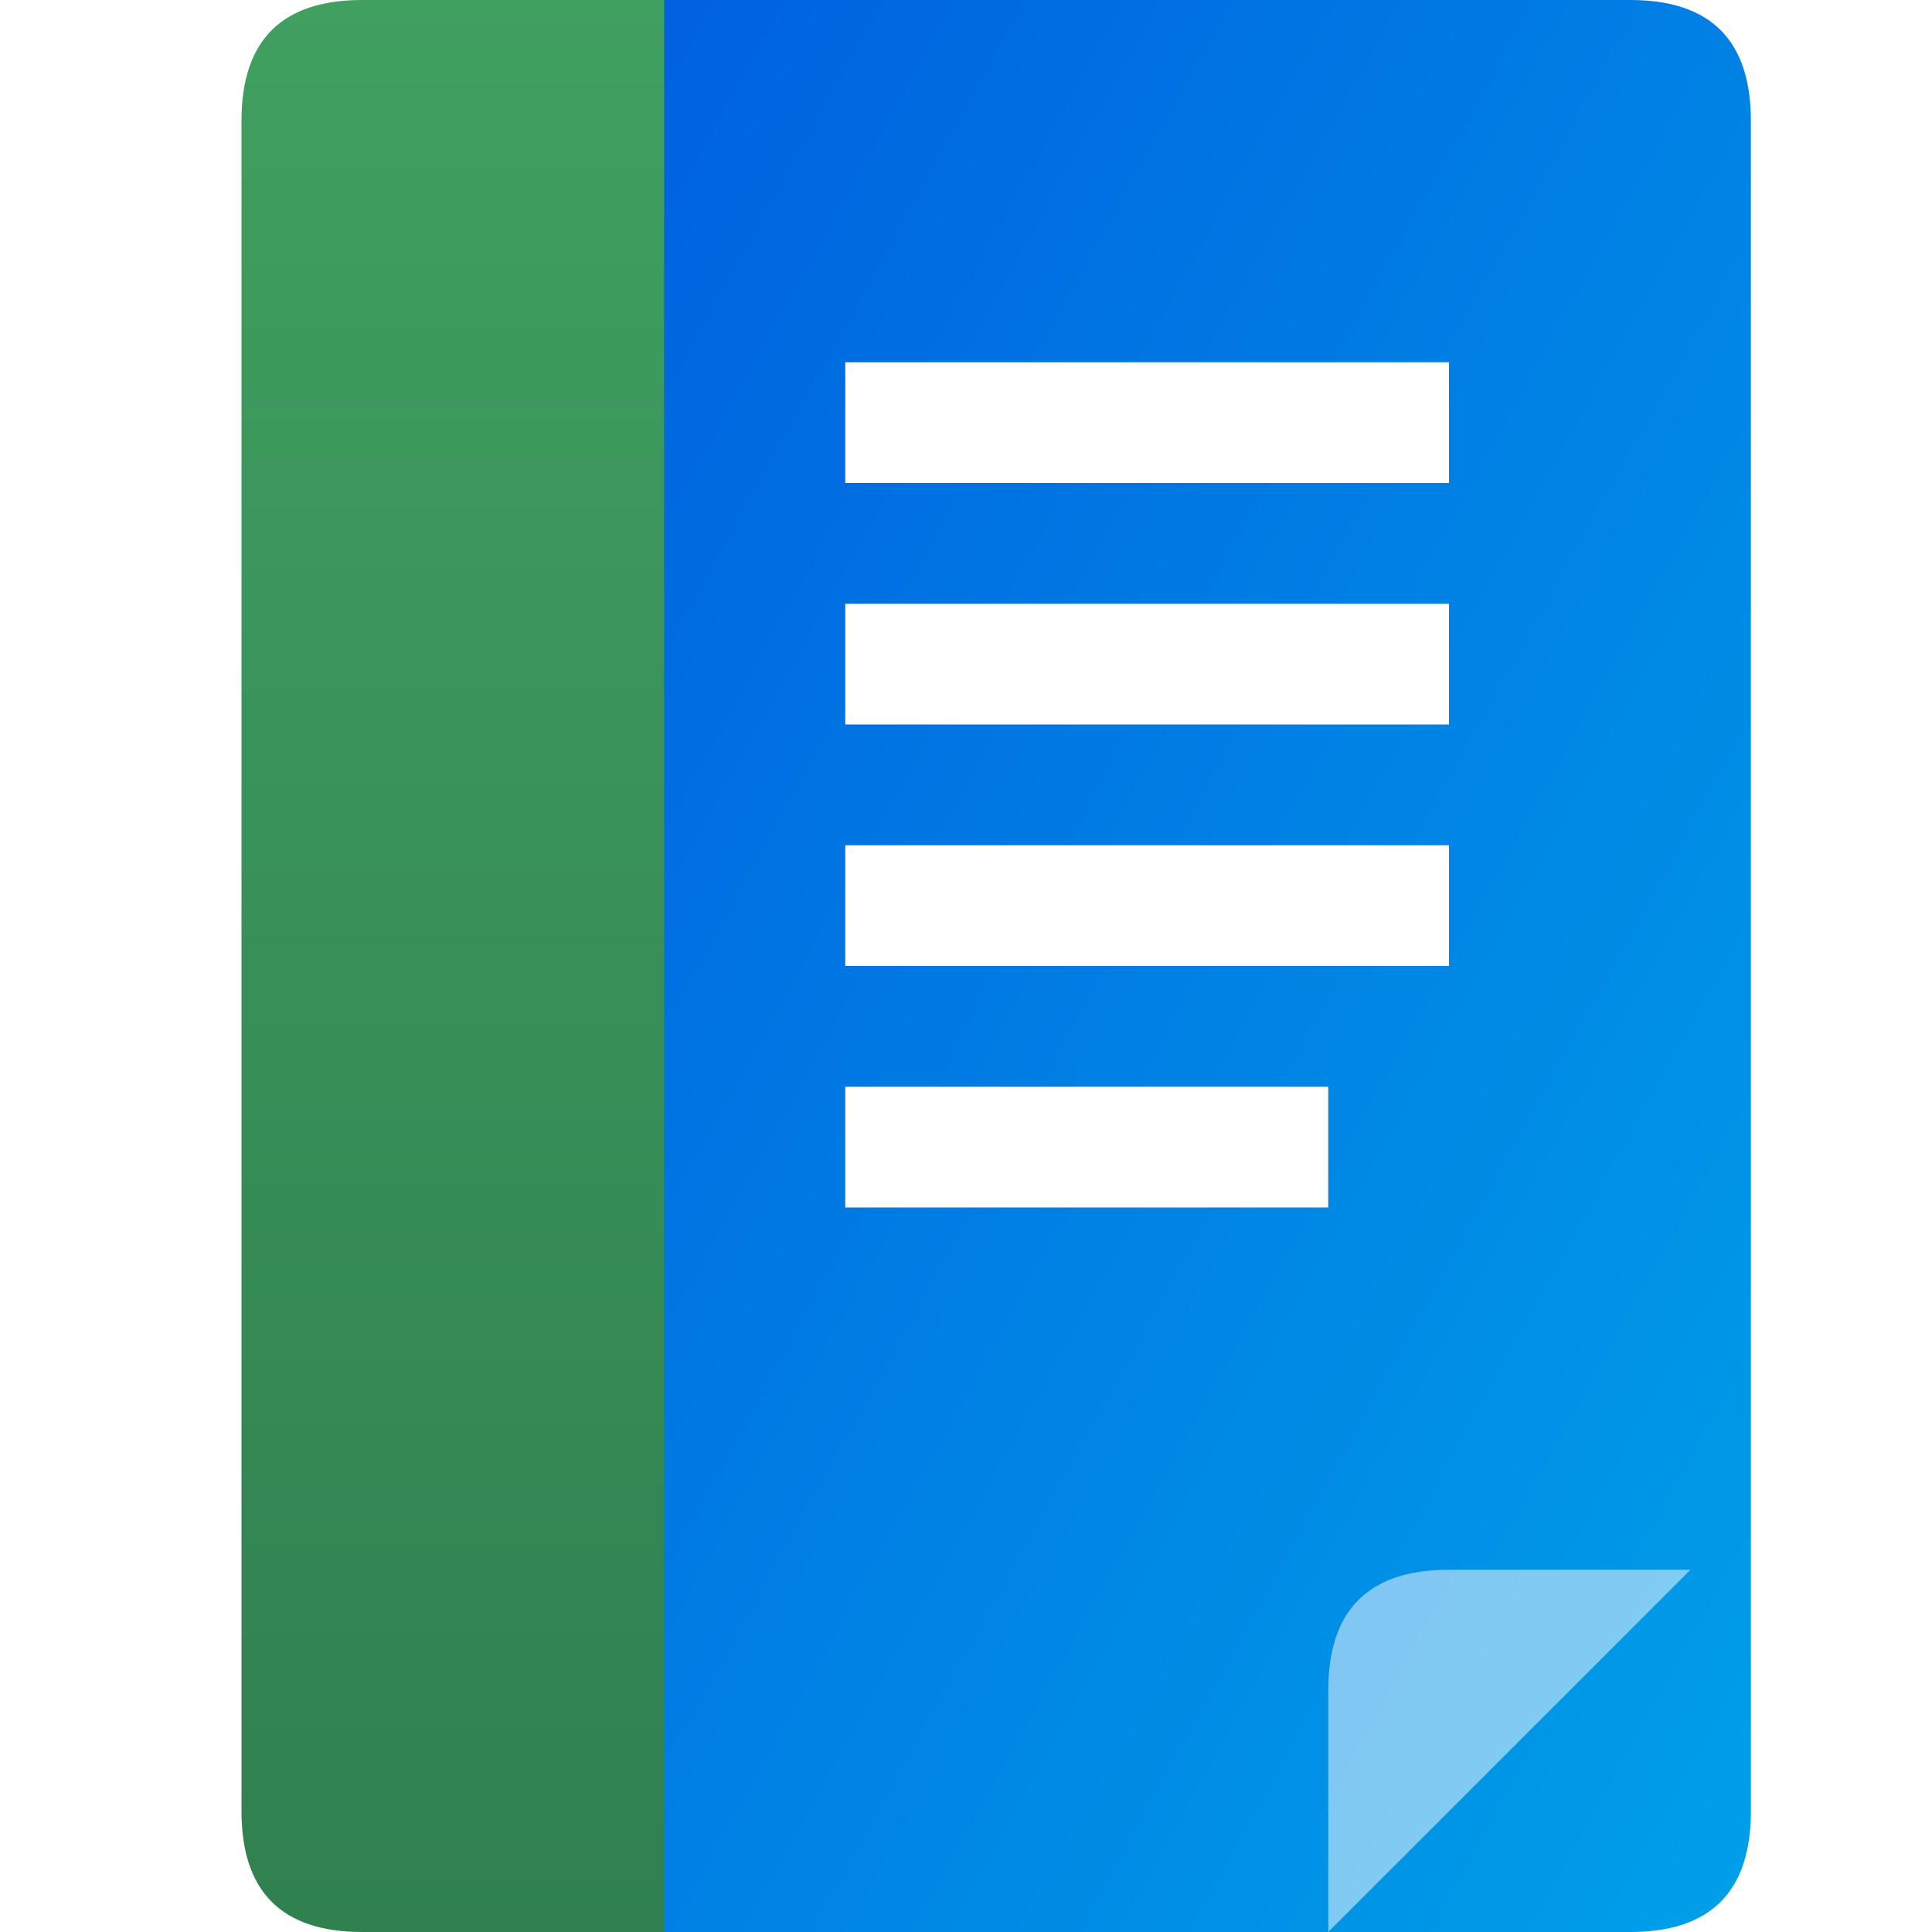 <?xml version="1.0" encoding="UTF-8" standalone="no"?>
<svg
   viewBox="0 0 16 16"
   width="16"
   height="16"
   version="1.1"
   id="svg25"
   sodipodi:docname="contacts.svg"
   inkscape:version="1.1.2 (0a00cf5339, 2022-02-04)"
   xmlns:inkscape="http://www.inkscape.org/namespaces/inkscape"
   xmlns:sodipodi="http://sodipodi.sourceforge.net/DTD/sodipodi-0.dtd"
   xmlns="http://www.w3.org/2000/svg"
   xmlns:svg="http://www.w3.org/2000/svg"
   xmlns:rdf="http://www.w3.org/1999/02/22-rdf-syntax-ns#"
   xmlns:cc="http://creativecommons.org/ns#"
   xmlns:dc="http://purl.org/dc/elements/1.1/">
  <defs
     id="defs29">
    <filter
       style="color-interpolation-filters:sRGB;"
       inkscape:label="Drop Shadow"
       id="filter860">
      <feFlood
         flood-opacity="0.251"
         flood-color="rgb(0,0,0)"
         result="flood"
         id="feFlood850" />
      <feComposite
         in="flood"
         in2="SourceGraphic"
         operator="out"
         result="composite1"
         id="feComposite852" />
      <feGaussianBlur
         in="composite1"
         stdDeviation="0.5"
         result="blur"
         id="feGaussianBlur854" />
      <feOffset
         dx="0"
         dy="0.5"
         result="offset"
         id="feOffset856" />
      <feComposite
         in="offset"
         in2="SourceGraphic"
         operator="atop"
         result="composite2"
         id="feComposite858" />
    </filter>
    <filter
       style="color-interpolation-filters:sRGB;"
       inkscape:label="Drop Shadow"
       id="filter872">
      <feFlood
         flood-opacity="0.251"
         flood-color="rgb(255,255,255)"
         result="flood"
         id="feFlood862" />
      <feComposite
         in="flood"
         in2="SourceGraphic"
         operator="out"
         result="composite1"
         id="feComposite864" />
      <feGaussianBlur
         in="composite1"
         stdDeviation="0.5"
         result="blur"
         id="feGaussianBlur866" />
      <feOffset
         dx="0"
         dy="0.5"
         result="offset"
         id="feOffset868" />
      <feComposite
         in="offset"
         in2="SourceGraphic"
         operator="atop"
         result="composite2"
         id="feComposite870" />
    </filter>
    <filter
       style="color-interpolation-filters:sRGB;"
       inkscape:label="Drop Shadow"
       id="filter41"
       x="-0.2"
       y="-0.171"
       width="1.4"
       height="1.486">
      <feFlood
         flood-opacity="0.251"
         flood-color="rgb(0,0,0)"
         result="flood"
         id="feFlood31" />
      <feComposite
         in="flood"
         in2="SourceGraphic"
         operator="in"
         result="composite1"
         id="feComposite33" />
      <feGaussianBlur
         in="composite1"
         stdDeviation="0.5"
         result="blur"
         id="feGaussianBlur35" />
      <feOffset
         dx="0"
         dy="0.5"
         result="offset"
         id="feOffset37" />
      <feComposite
         in="SourceGraphic"
         in2="offset"
         operator="over"
         result="composite2"
         id="feComposite39" />
    </filter>
    <filter
       style="color-interpolation-filters:sRGB;"
       inkscape:label="Drop Shadow"
       id="filter71"
       x="-0.075"
       y="-0.075"
       width="1.181"
       height="1.15">
      <feFlood
         flood-opacity="0.251"
         flood-color="rgb(0,0,0)"
         result="flood"
         id="feFlood61" />
      <feComposite
         in="flood"
         in2="SourceGraphic"
         operator="in"
         result="composite1"
         id="feComposite63" />
      <feGaussianBlur
         in="composite1"
         stdDeviation="0.5"
         result="blur"
         id="feGaussianBlur65" />
      <feOffset
         dx="0.5"
         dy="0"
         result="offset"
         id="feOffset67" />
      <feComposite
         in="SourceGraphic"
         in2="offset"
         operator="over"
         result="composite2"
         id="feComposite69" />
    </filter>
    <filter
       style="color-interpolation-filters:sRGB;"
       inkscape:label="Drop Shadow"
       id="filter103"
       x="-0.109"
       y="-0.075"
       width="1.264"
       height="1.15">
      <feFlood
         flood-opacity="0.251"
         flood-color="rgb(0,0,0)"
         result="flood"
         id="feFlood93" />
      <feComposite
         in="flood"
         in2="SourceGraphic"
         operator="out"
         result="composite1"
         id="feComposite95" />
      <feGaussianBlur
         in="composite1"
         stdDeviation="0.5"
         result="blur"
         id="feGaussianBlur97" />
      <feOffset
         dx="0.5"
         dy="0"
         result="offset"
         id="feOffset99" />
      <feComposite
         in="offset"
         in2="SourceGraphic"
         operator="atop"
         result="composite2"
         id="feComposite101" />
    </filter>
    <filter
       style="color-interpolation-filters:sRGB;"
       inkscape:label="Drop Shadow"
       id="filter63"
       x="-0.24"
       y="-0.171"
       width="1.48"
       height="1.414">
      <feFlood
         flood-opacity="0.251"
         flood-color="rgb(0,0,0)"
         result="flood"
         id="feFlood53" />
      <feComposite
         in="flood"
         in2="SourceGraphic"
         operator="in"
         result="composite1"
         id="feComposite55" />
      <feGaussianBlur
         in="composite1"
         stdDeviation="0.5"
         result="blur"
         id="feGaussianBlur57" />
      <feOffset
         dx="0"
         dy="0.5"
         result="offset"
         id="feOffset59" />
      <feComposite
         in="SourceGraphic"
         in2="offset"
         operator="over"
         result="composite2"
         id="feComposite61" />
    </filter>
    <filter
       style="color-interpolation-filters:sRGB;"
       inkscape:label="Drop Shadow"
       id="filter93"
       x="-0.4"
       y="-0.4"
       width="1.8"
       height="1.967">
      <feFlood
         flood-opacity="0.251"
         flood-color="rgb(0,0,0)"
         result="flood"
         id="feFlood83" />
      <feComposite
         in="flood"
         in2="SourceGraphic"
         operator="in"
         result="composite1"
         id="feComposite85" />
      <feGaussianBlur
         in="composite1"
         stdDeviation="0.5"
         result="blur"
         id="feGaussianBlur87" />
      <feOffset
         dx="0"
         dy="0.5"
         result="offset"
         id="feOffset89" />
      <feComposite
         in="SourceGraphic"
         in2="offset"
         operator="over"
         result="composite2"
         id="feComposite91" />
    </filter>
    <filter
       style="color-interpolation-filters:sRGB;"
       inkscape:label="Drop Shadow"
       id="filter153"
       x="-0.133"
       y="-0.075"
       width="1.322"
       height="1.15">
      <feFlood
         flood-opacity="0.251"
         flood-color="rgb(0,0,0)"
         result="flood"
         id="feFlood143" />
      <feComposite
         in="flood"
         in2="SourceGraphic"
         operator="out"
         result="composite1"
         id="feComposite145" />
      <feGaussianBlur
         in="composite1"
         stdDeviation="0.5"
         result="blur"
         id="feGaussianBlur147" />
      <feOffset
         dx="0.5"
         dy="0"
         result="offset"
         id="feOffset149" />
      <feComposite
         in="offset"
         in2="SourceGraphic"
         operator="atop"
         result="composite2"
         id="feComposite151" />
    </filter>
  </defs>
  <sodipodi:namedview
     pagecolor="#ffffff"
     bordercolor="#666666"
     borderopacity="1"
     objecttolerance="10"
     gridtolerance="10"
     guidetolerance="10"
     inkscape:pageopacity="0"
     inkscape:pageshadow="2"
     inkscape:window-width="875"
     inkscape:window-height="480"
     id="namedview27"
     showgrid="false"
     inkscape:zoom="14.75"
     inkscape:cx="8"
     inkscape:cy="8"
     inkscape:window-x="0"
     inkscape:window-y="0"
     inkscape:window-maximized="0"
     inkscape:current-layer="svg25"
     inkscape:pagecheckerboard="0"
     showguides="false" />
  <linearGradient
     id="g0"
     x1="0%"
     y1="0%"
     x2="0%"
     y2="100%">
    <stop
       offset="0%"
       style="stop-color:#40a060;stop-opacity:1"
       id="stop2" />
    <stop
       offset="100%"
       style="stop-color:#308050;stop-opacity:1"
       id="stop4" />
  </linearGradient>
  <linearGradient
     id="g1"
     x1="0%"
     y1="0%"
     x2="100%"
     y2="100%">
    <stop
       offset="0%"
       style="stop-color:#0061e0;stop-opacity:1"
       id="stop7" />
    <stop
       offset="100%"
       style="stop-color:#00a0e8;stop-opacity:1"
       id="stop9" />
  </linearGradient>
  <style
     id="style17">
    .ac-color {
      fill: url(#g0);
    }
    .ac-color1 {
      fill: url(#g1);
    }
    .ac-color2 {
      fill: #fff;
      opacity: 0.5;
    }
    .ac-color3 {
      fill: #fff;
    }
  </style>
  <path
     d="M3 0 13 0Q14 0 14 1L14 15Q14 16 13 16L3 16Q2 16 2 15L2 1Q2 0 3 0"
     class="ac-color"
     id="path19" />
  <path
     d="M5 0 13 0Q14 0 14 1L14 15Q14 16 13 16L5 16 5 0"
     class="ac-color1"
     id="path21"
     style="filter:url(#filter153)" />
  <path
     d="M11 16 14 13 12 13Q11 13 11 14L11 16"
     class="ac-color2"
     id="path49" />
  <path
     d="M7 3 12 3 12 4 7 4 7 3 7 6 12 6 12 5 7 5 7 8 12 8 12 7 7 7 7 10 11 10 11 9 7 9"
     class="ac-color3"
     id="path23" />
</svg>
